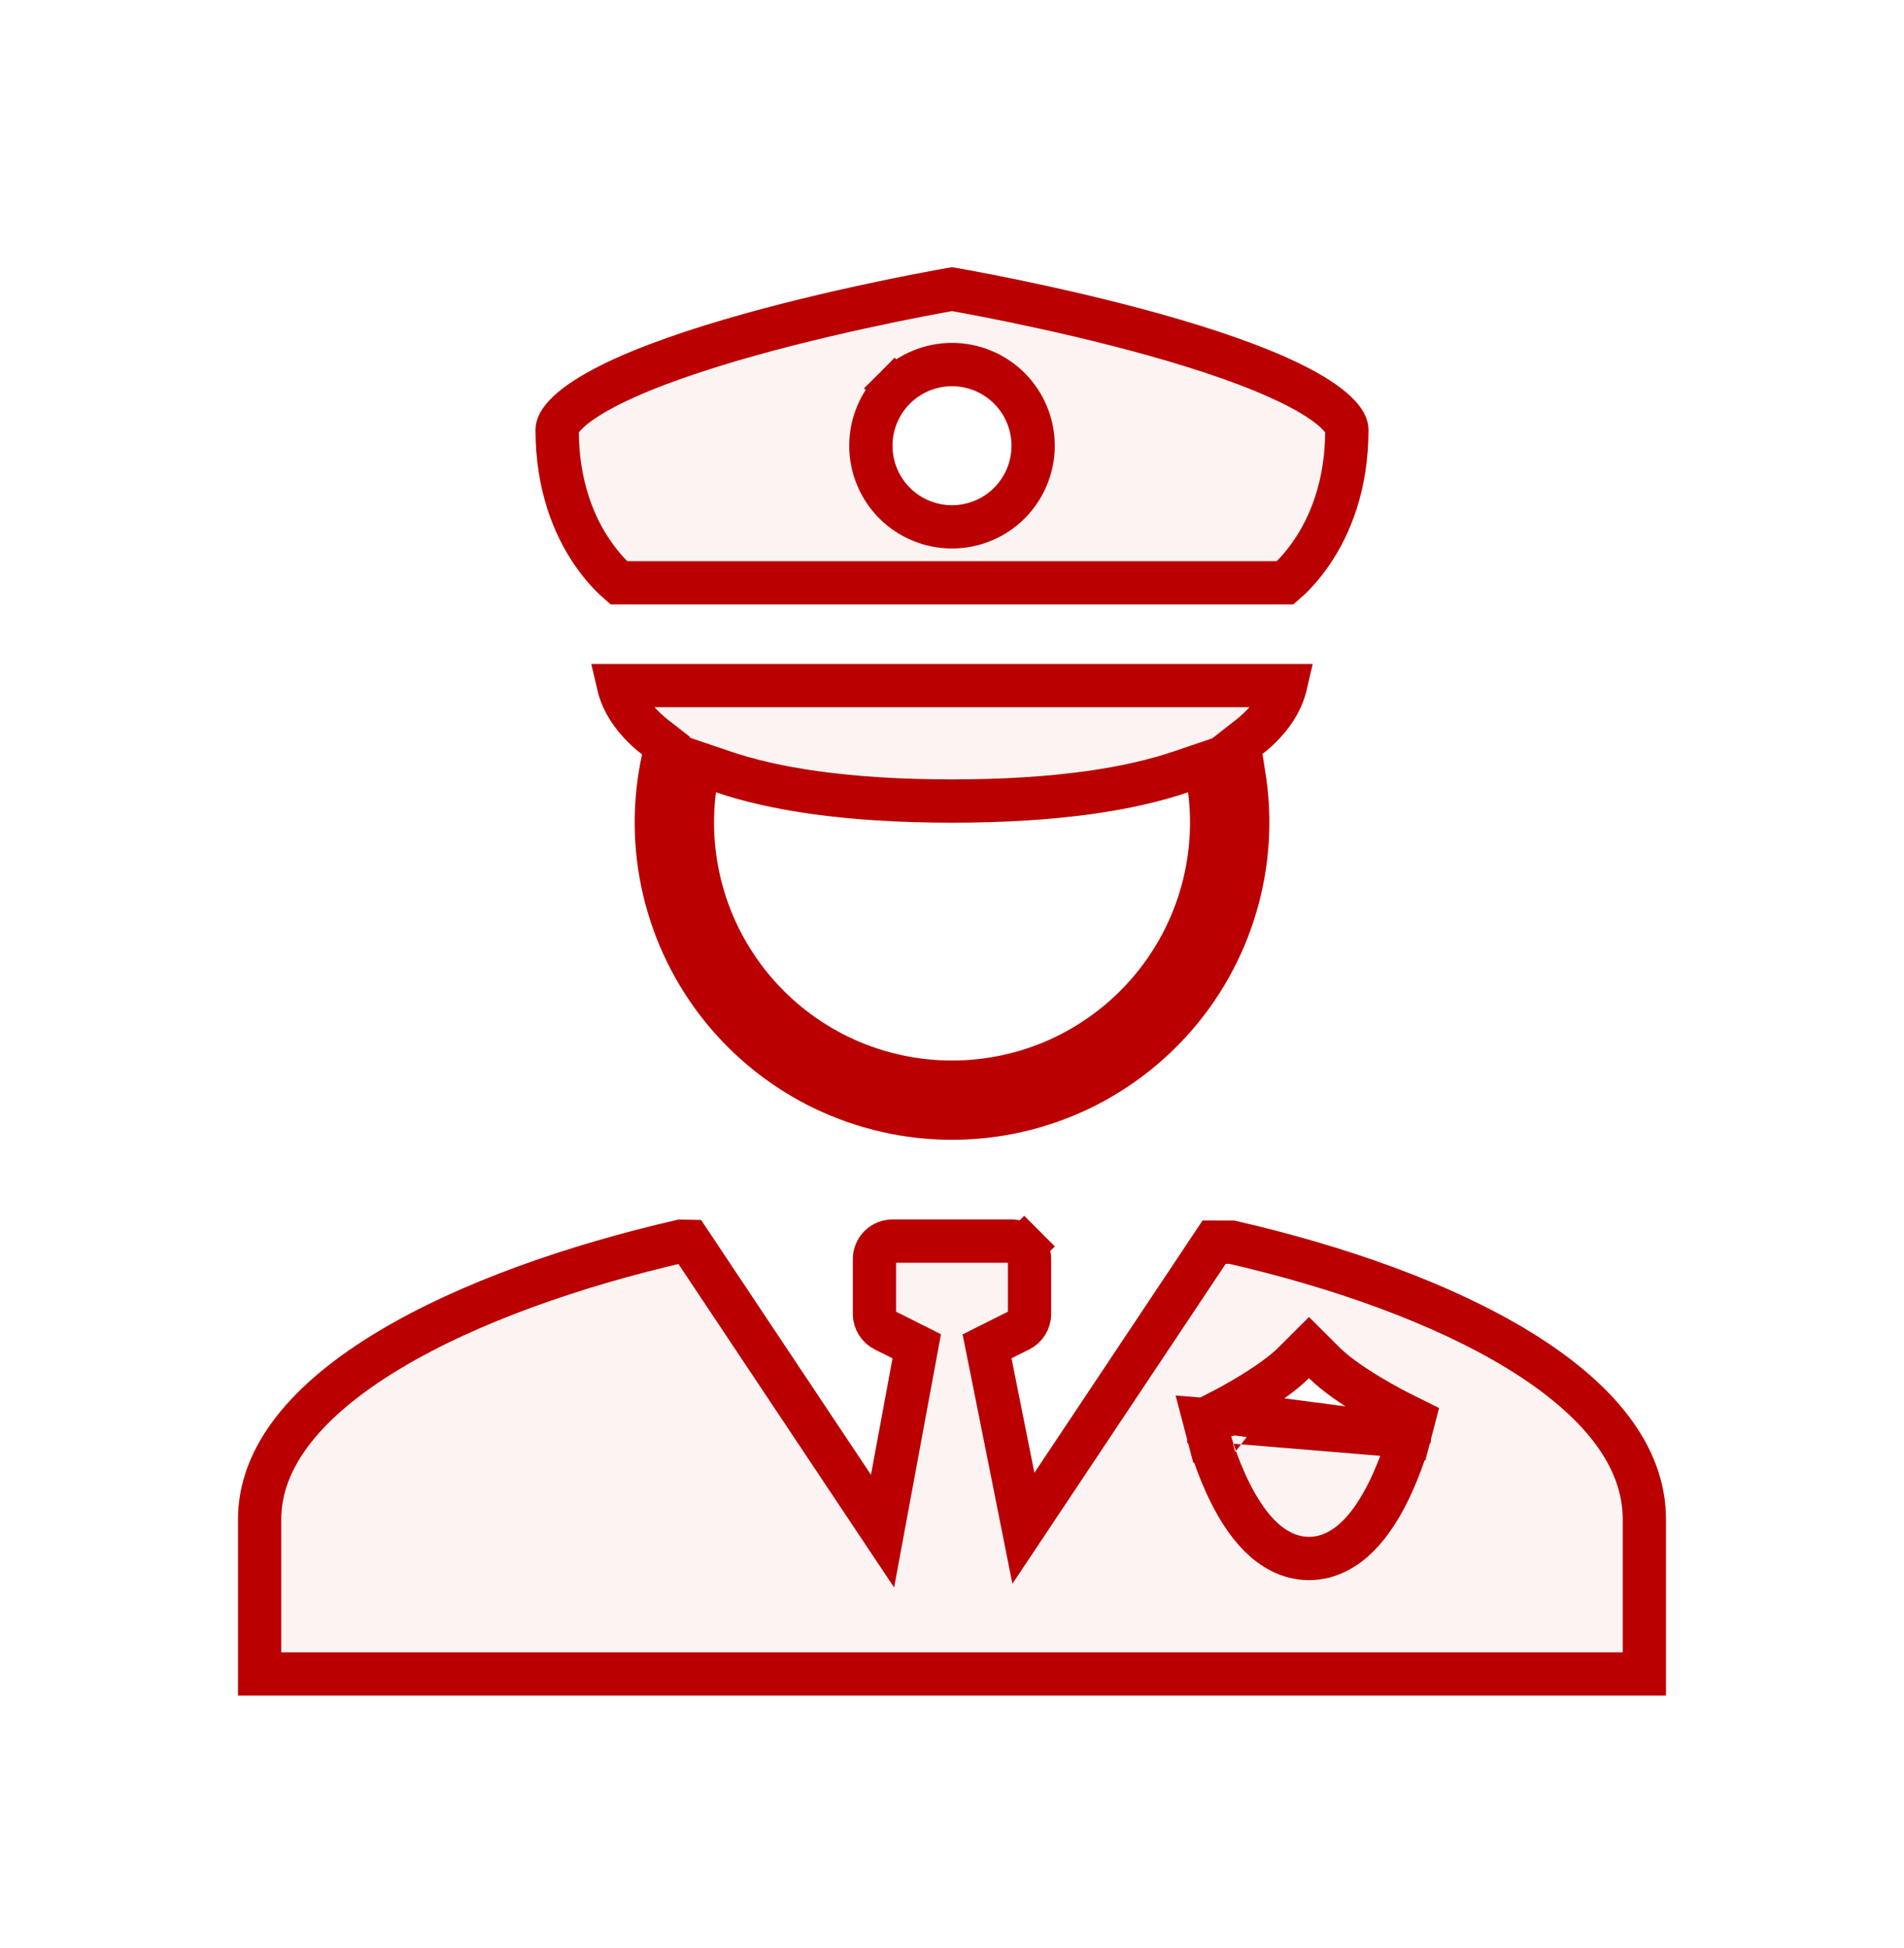 <svg width="44" height="45" viewBox="0 0 44 45" fill="none" xmlns="http://www.w3.org/2000/svg">
<g id="healthicons:security-worker">
<path id="Vector" d="M32.567 33.187L32.083 33.061C32.567 33.187 32.567 33.187 32.567 33.188L32.567 33.188L32.567 33.189L32.566 33.191L32.564 33.198L32.558 33.222C32.552 33.243 32.544 33.272 32.533 33.308C32.511 33.38 32.48 33.483 32.438 33.605C32.354 33.848 32.229 34.176 32.06 34.509C31.894 34.837 31.675 35.194 31.395 35.476C31.115 35.758 30.731 36.005 30.25 36.005C29.769 36.005 29.385 35.758 29.105 35.476C28.825 35.194 28.606 34.837 28.44 34.509C28.271 34.176 28.146 33.848 28.062 33.605C28.02 33.483 27.989 33.38 27.967 33.308C27.956 33.272 27.948 33.243 27.942 33.222L27.936 33.198L27.934 33.191L27.933 33.189L27.933 33.188L27.933 33.188C27.933 33.187 27.933 33.187 28.417 33.061L27.933 33.187L27.83 32.795L32.567 33.187ZM32.567 33.187L32.67 32.795L32.307 32.614L32.307 32.614L32.307 32.613L32.307 32.613L32.305 32.612L32.296 32.608L32.259 32.589C32.227 32.572 32.179 32.547 32.12 32.516C32.001 32.451 31.836 32.36 31.653 32.25C31.277 32.025 30.864 31.745 30.604 31.485L30.25 31.132L29.896 31.485C29.636 31.745 29.223 32.025 28.847 32.25C28.664 32.36 28.499 32.451 28.38 32.516C28.321 32.547 28.273 32.572 28.241 32.589L28.204 32.608L28.195 32.612L28.193 32.613L28.193 32.613L28.193 32.614L28.193 32.614L32.567 33.187ZM20.674 8.971L21.028 9.325L20.674 8.971C20.323 9.323 20.125 9.8 20.125 10.297C20.125 10.794 20.323 11.271 20.674 11.623C21.026 11.975 21.503 12.172 22 12.172C22.497 12.172 22.974 11.975 23.326 11.623C23.677 11.271 23.875 10.794 23.875 10.297C23.875 9.8 23.677 9.323 23.326 8.971C22.974 8.62 22.497 8.422 22 8.422C21.503 8.422 21.026 8.62 20.674 8.971ZM28.855 17.035L27.894 17.785L27.874 17.633L27.295 17.83C26.145 18.221 24.459 18.506 22 18.506C19.541 18.506 17.855 18.221 16.706 17.83L16.127 17.633L16.049 18.24C15.941 19.085 16.014 19.944 16.264 20.759C16.513 21.573 16.934 22.326 17.497 22.965C18.06 23.605 18.753 24.118 19.529 24.469C20.306 24.82 21.148 25.001 22 25.001C22.853 25.001 23.695 24.82 24.472 24.469C25.248 24.118 25.941 23.605 26.504 22.965C27.067 22.326 27.488 21.573 27.737 20.759C27.987 19.944 28.06 19.085 27.952 18.24L27.912 17.929H28.75C28.888 18.803 28.856 19.698 28.652 20.562C28.419 21.557 27.965 22.486 27.325 23.282C26.684 24.078 25.873 24.721 24.952 25.162C24.031 25.603 23.022 25.832 22 25.832C20.979 25.832 19.97 25.603 19.049 25.162C18.128 24.721 17.317 24.078 16.676 23.282C16.036 22.486 15.582 21.557 15.348 20.562C15.115 19.568 15.107 18.534 15.326 17.536L15.393 17.228L15.145 17.035C14.594 16.605 14.385 16.175 14.303 15.878C14.299 15.865 14.296 15.852 14.293 15.839H29.707C29.704 15.852 29.7 15.865 29.697 15.878C29.615 16.175 29.406 16.605 28.855 17.035ZM23.561 30.728L23.561 30.728L23.151 30.933L22.81 31.104L22.885 31.479L23.414 34.123L23.65 35.307L24.32 34.302L28.058 28.696C28.201 28.696 28.339 28.697 28.469 28.698C30.901 29.257 33.314 30.096 35.11 31.199C36.938 32.322 38 33.634 38 35.1V38.672H6V35.1C6 33.642 7.105 32.323 8.995 31.189C10.843 30.079 13.305 29.235 15.733 28.675C15.754 28.676 15.777 28.677 15.803 28.677C15.839 28.678 15.882 28.678 15.931 28.679L19.711 34.348L20.395 35.373L20.619 34.162L21.117 31.471L21.185 31.102L20.849 30.933L20.439 30.728L20.439 30.728C20.37 30.693 20.311 30.64 20.271 30.574C20.23 30.509 20.208 30.433 20.208 30.355V29.089C20.208 28.978 20.252 28.872 20.33 28.794C20.409 28.716 20.515 28.672 20.625 28.672H23.375C23.485 28.672 23.591 28.716 23.67 28.794L24.023 28.441L23.67 28.794C23.748 28.872 23.792 28.978 23.792 29.089V30.355C23.792 30.433 23.77 30.509 23.729 30.574C23.689 30.64 23.63 30.693 23.561 30.728ZM12.875 9.928C12.875 9.859 12.914 9.724 13.132 9.519C13.344 9.318 13.672 9.106 14.103 8.89C14.962 8.459 16.128 8.067 17.322 7.733C18.51 7.401 19.701 7.134 20.597 6.949C21.044 6.857 21.417 6.786 21.677 6.738C21.807 6.714 21.91 6.696 21.979 6.683L22 6.68L22.021 6.683C22.09 6.696 22.193 6.714 22.323 6.738C22.583 6.786 22.956 6.857 23.403 6.949C24.299 7.134 25.49 7.401 26.678 7.733C27.872 8.067 29.038 8.459 29.897 8.89C30.328 9.106 30.656 9.318 30.868 9.519C31.086 9.724 31.125 9.859 31.125 9.928C31.125 11.238 30.723 12.151 30.334 12.732C30.138 13.025 29.944 13.236 29.803 13.371C29.764 13.407 29.73 13.438 29.7 13.464H14.3C14.27 13.438 14.236 13.407 14.197 13.371C14.056 13.236 13.862 13.025 13.666 12.732C13.277 12.151 12.875 11.238 12.875 9.928ZM14.41 13.553L14.41 13.553L14.41 13.553Z" fill="#BA0000" fill-opacity="0.05" stroke="#BA0000"/>
</g>
</svg>
